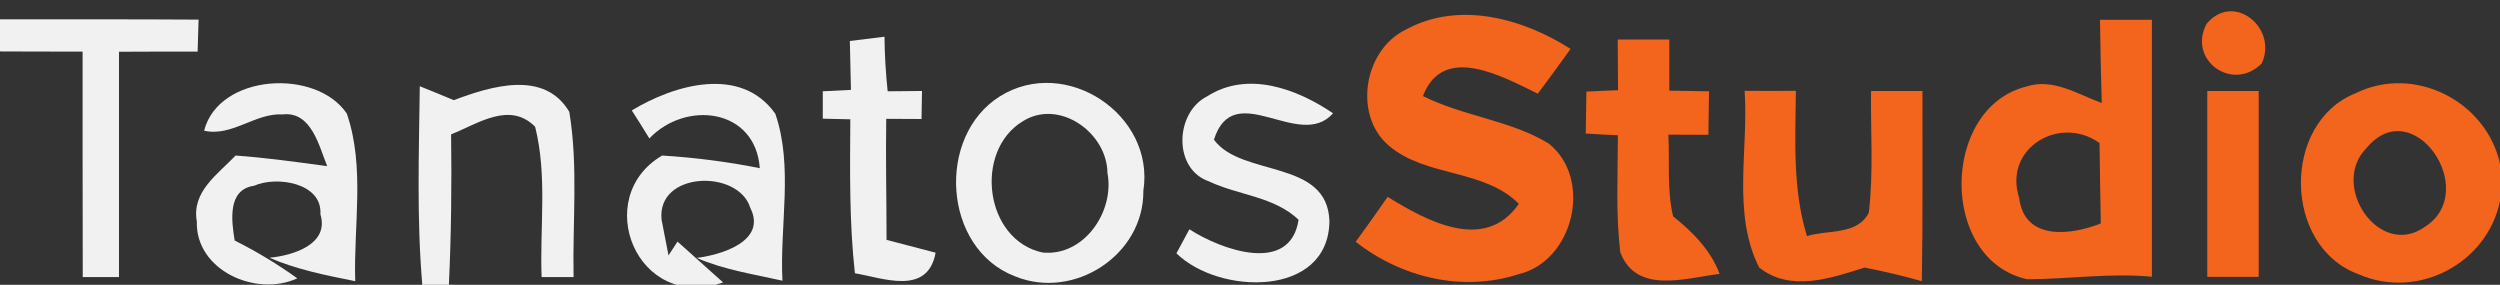 <?xml version="1.0" encoding="UTF-8" ?>
<!DOCTYPE svg PUBLIC "-//W3C//DTD SVG 1.1//EN" "http://www.w3.org/Graphics/SVG/1.1/DTD/svg11.dtd">
<svg width="158pt" height="18pt" viewBox="0 0 158 18" version="1.1" xmlns="http://www.w3.org/2000/svg">
<rect x="0" y="0" width="158" height="18" fill="#333333" stroke="none"/>
<g id="#f7f7f7f7">
<path fill="#f7f7f7" opacity="0.97" d=" M 0.00 1.22 C 4.18 1.23 8.37 1.21 12.55 1.24 C 12.54 1.75 12.50 2.75 12.49 3.26 C 10.83 3.26 9.17 3.26 7.52 3.27 C 7.52 8.01 7.52 12.76 7.52 17.51 L 5.23 17.51 C 5.22 12.76 5.22 8.01 5.22 3.26 C 3.48 3.26 1.74 3.26 0.00 3.25 L 0.00 1.22 Z" />
<path fill="#f7f7f7" opacity="0.97" d=" M 53.71 2.59 C 54.26 2.52 55.35 2.39 55.90 2.32 C 55.91 3.47 55.98 4.62 56.10 5.77 C 56.64 5.77 57.73 5.75 58.27 5.75 L 58.24 7.52 C 57.69 7.52 56.57 7.51 56.01 7.51 C 55.97 10.06 56.03 12.61 56.03 15.16 C 56.81 15.36 58.36 15.77 59.13 15.97 C 58.63 18.72 55.78 17.56 54.03 17.27 C 53.67 14.04 53.72 10.79 53.74 7.54 C 53.31 7.53 52.44 7.51 52.00 7.50 L 52.00 5.77 C 52.45 5.75 53.34 5.70 53.78 5.68 C 53.76 4.91 53.73 3.36 53.71 2.59 Z" />
<path fill="#f7f7f7" opacity="0.97" d=" M 12.90 8.26 C 13.82 4.67 19.97 4.29 21.92 7.18 C 23.08 10.57 22.34 14.26 22.45 17.77 C 20.61 17.40 18.76 17.04 17.03 16.29 C 18.50 16.15 20.83 15.45 20.25 13.54 C 20.38 11.54 17.45 11.11 16.06 11.74 C 14.34 11.98 14.64 14.00 14.83 15.20 C 16.21 15.89 17.53 16.69 18.79 17.59 C 16.17 18.80 12.34 17.07 12.44 13.99 C 12.10 12.11 13.77 11.01 14.89 9.83 C 16.83 9.97 18.75 10.24 20.68 10.50 C 20.16 9.24 19.69 7.03 17.87 7.23 C 16.12 7.13 14.66 8.66 12.90 8.26 Z" />
<path fill="#f7f7f7" opacity="0.97" d=" M 26.53 5.45 C 27.25 5.74 27.97 6.03 28.68 6.33 C 31.00 5.46 34.40 4.39 35.98 7.07 C 36.55 10.51 36.18 14.03 36.25 17.51 L 34.23 17.51 C 34.11 14.35 34.60 11.11 33.82 8.01 C 32.20 6.38 30.19 7.83 28.51 8.49 C 28.55 11.66 28.52 14.83 28.37 17.99 L 28.91 18.00 L 26.69 18.00 C 26.33 13.83 26.48 9.64 26.53 5.45 Z" />
<path fill="#f7f7f7" opacity="0.97" d=" M 76.29 6.09 C 78.85 4.45 81.96 5.61 84.25 7.16 C 82.11 9.58 77.98 4.85 76.72 8.83 C 78.48 11.22 83.90 10.03 84.02 13.98 C 83.96 18.82 77.05 18.65 74.35 16.01 C 74.55 15.63 74.96 14.87 75.17 14.49 C 77.14 15.77 81.54 17.39 82.07 13.89 C 80.54 12.42 78.25 12.34 76.40 11.46 C 74.13 10.68 74.25 7.12 76.29 6.09 Z" />
<path fill="#f7f7f7" opacity="0.97" d=" M 39.93 6.98 C 42.61 5.35 46.83 4.12 49.00 7.19 C 50.15 10.53 49.27 14.25 49.45 17.74 C 47.63 17.33 45.76 17.05 44.03 16.30 C 45.53 16.12 48.49 15.26 47.42 13.14 C 46.67 10.68 41.50 10.82 41.81 13.88 C 41.92 14.44 42.14 15.58 42.25 16.14 L 42.82 15.27 C 43.54 15.92 44.98 17.20 45.70 17.85 C 40.24 19.76 37.34 12.46 41.85 9.83 C 43.92 9.96 45.98 10.22 48.02 10.63 C 47.74 6.82 43.32 6.34 41.04 8.75 C 40.68 8.15 40.30 7.56 39.93 6.98 Z" />
<path fill="#f7f7f7" opacity="0.97" d=" M 63.19 6.09 C 67.35 3.49 73.01 7.24 72.26 12.06 C 72.30 16.13 67.85 18.99 64.14 17.46 C 59.58 15.71 59.16 8.62 63.19 6.09 M 64.63 7.67 C 61.54 9.55 62.22 15.17 65.89 15.96 C 68.52 16.22 70.46 13.35 69.99 10.93 C 69.97 8.38 66.93 6.21 64.63 7.67 Z" />
</g>
<g id="#f3641cfe">
<path fill="#f3641c" opacity="1.00" d=" M 88.85 1.87 C 92.20 0.04 96.23 1.16 99.26 3.09 C 98.58 4.04 97.89 4.99 97.19 5.92 C 95.02 4.88 91.22 2.69 89.93 6.07 C 92.47 7.35 95.44 7.59 97.88 9.07 C 100.69 11.32 99.45 16.51 95.97 17.33 C 92.43 18.48 88.56 17.54 85.68 15.28 C 86.36 14.34 87.04 13.40 87.70 12.44 C 90.13 13.94 93.84 16.00 95.99 12.88 C 93.77 10.66 90.13 11.21 87.78 9.21 C 85.50 7.28 86.20 3.14 88.85 1.87 Z" />
<path fill="#f3641c" opacity="1.00" d=" M 139.46 1.50 C 141.17 -0.54 143.98 1.78 142.94 4.01 C 141.10 5.86 138.23 3.79 139.46 1.50 Z" />
<path fill="#f3641c" opacity="1.00" d=" M 132.72 1.25 C 133.54 1.25 135.18 1.25 136.00 1.25 C 136.00 6.66 136.00 12.08 136.00 17.49 C 133.37 17.24 130.74 17.64 128.12 17.65 C 122.55 16.43 122.64 6.83 128.06 5.47 C 129.75 4.92 131.30 5.95 132.83 6.51 C 132.78 4.76 132.74 3.00 132.72 1.25 M 127.61 12.50 C 127.94 15.24 130.89 14.87 132.77 14.12 C 132.73 12.43 132.72 10.73 132.69 9.04 C 130.16 7.23 126.60 9.38 127.61 12.50 Z" />
<path fill="#f3641c" opacity="1.00" d=" M 102.24 2.50 C 103.06 2.50 104.69 2.50 105.50 2.50 C 105.50 3.31 105.50 4.92 105.50 5.73 C 106.12 5.74 107.38 5.76 108.01 5.77 C 108.00 6.45 107.98 7.83 107.97 8.52 C 107.34 8.52 106.07 8.51 105.44 8.51 C 105.53 10.22 105.34 11.99 105.74 13.67 C 106.98 14.67 108.10 15.78 108.68 17.31 C 106.60 17.55 103.42 18.65 102.40 15.94 C 102.11 13.49 102.25 11.02 102.25 8.55 C 101.74 8.53 100.73 8.47 100.22 8.44 C 100.23 7.78 100.25 6.45 100.26 5.79 C 100.76 5.76 101.76 5.72 102.26 5.70 C 102.26 4.90 102.25 3.30 102.24 2.50 Z" />
<path fill="#f3641c" opacity="1.00" d=" M 110.26 5.74 C 111.33 5.75 112.41 5.75 113.50 5.74 C 113.47 8.81 113.28 11.94 114.20 14.92 C 115.50 14.51 117.38 14.88 118.11 13.44 C 118.41 10.89 118.22 8.31 118.25 5.75 C 119.06 5.75 120.69 5.75 121.50 5.75 C 121.49 9.76 121.53 13.77 121.46 17.77 C 120.26 17.43 119.06 17.15 117.84 16.91 C 115.71 17.58 113.17 18.48 111.18 16.91 C 109.45 13.48 110.52 9.43 110.26 5.74 Z" />
<path fill="#f3641c" opacity="1.00" d=" M 148.88 5.89 C 152.56 4.08 157.11 6.36 158.00 10.34 L 158.00 12.70 C 157.19 16.67 152.77 18.97 149.06 17.33 C 144.29 15.60 144.18 7.76 148.88 5.89 M 149.56 9.36 C 147.22 11.71 150.38 16.43 153.29 14.31 C 156.76 12.04 152.50 5.80 149.56 9.36 Z" />
<path fill="#f3641c" opacity="1.00" d=" M 139.50 5.75 C 140.31 5.75 141.94 5.75 142.75 5.75 C 142.75 9.67 142.75 13.58 142.75 17.50 C 141.94 17.50 140.31 17.50 139.50 17.50 C 139.50 13.58 139.50 9.67 139.50 5.75 Z" />
</g>
</svg>
